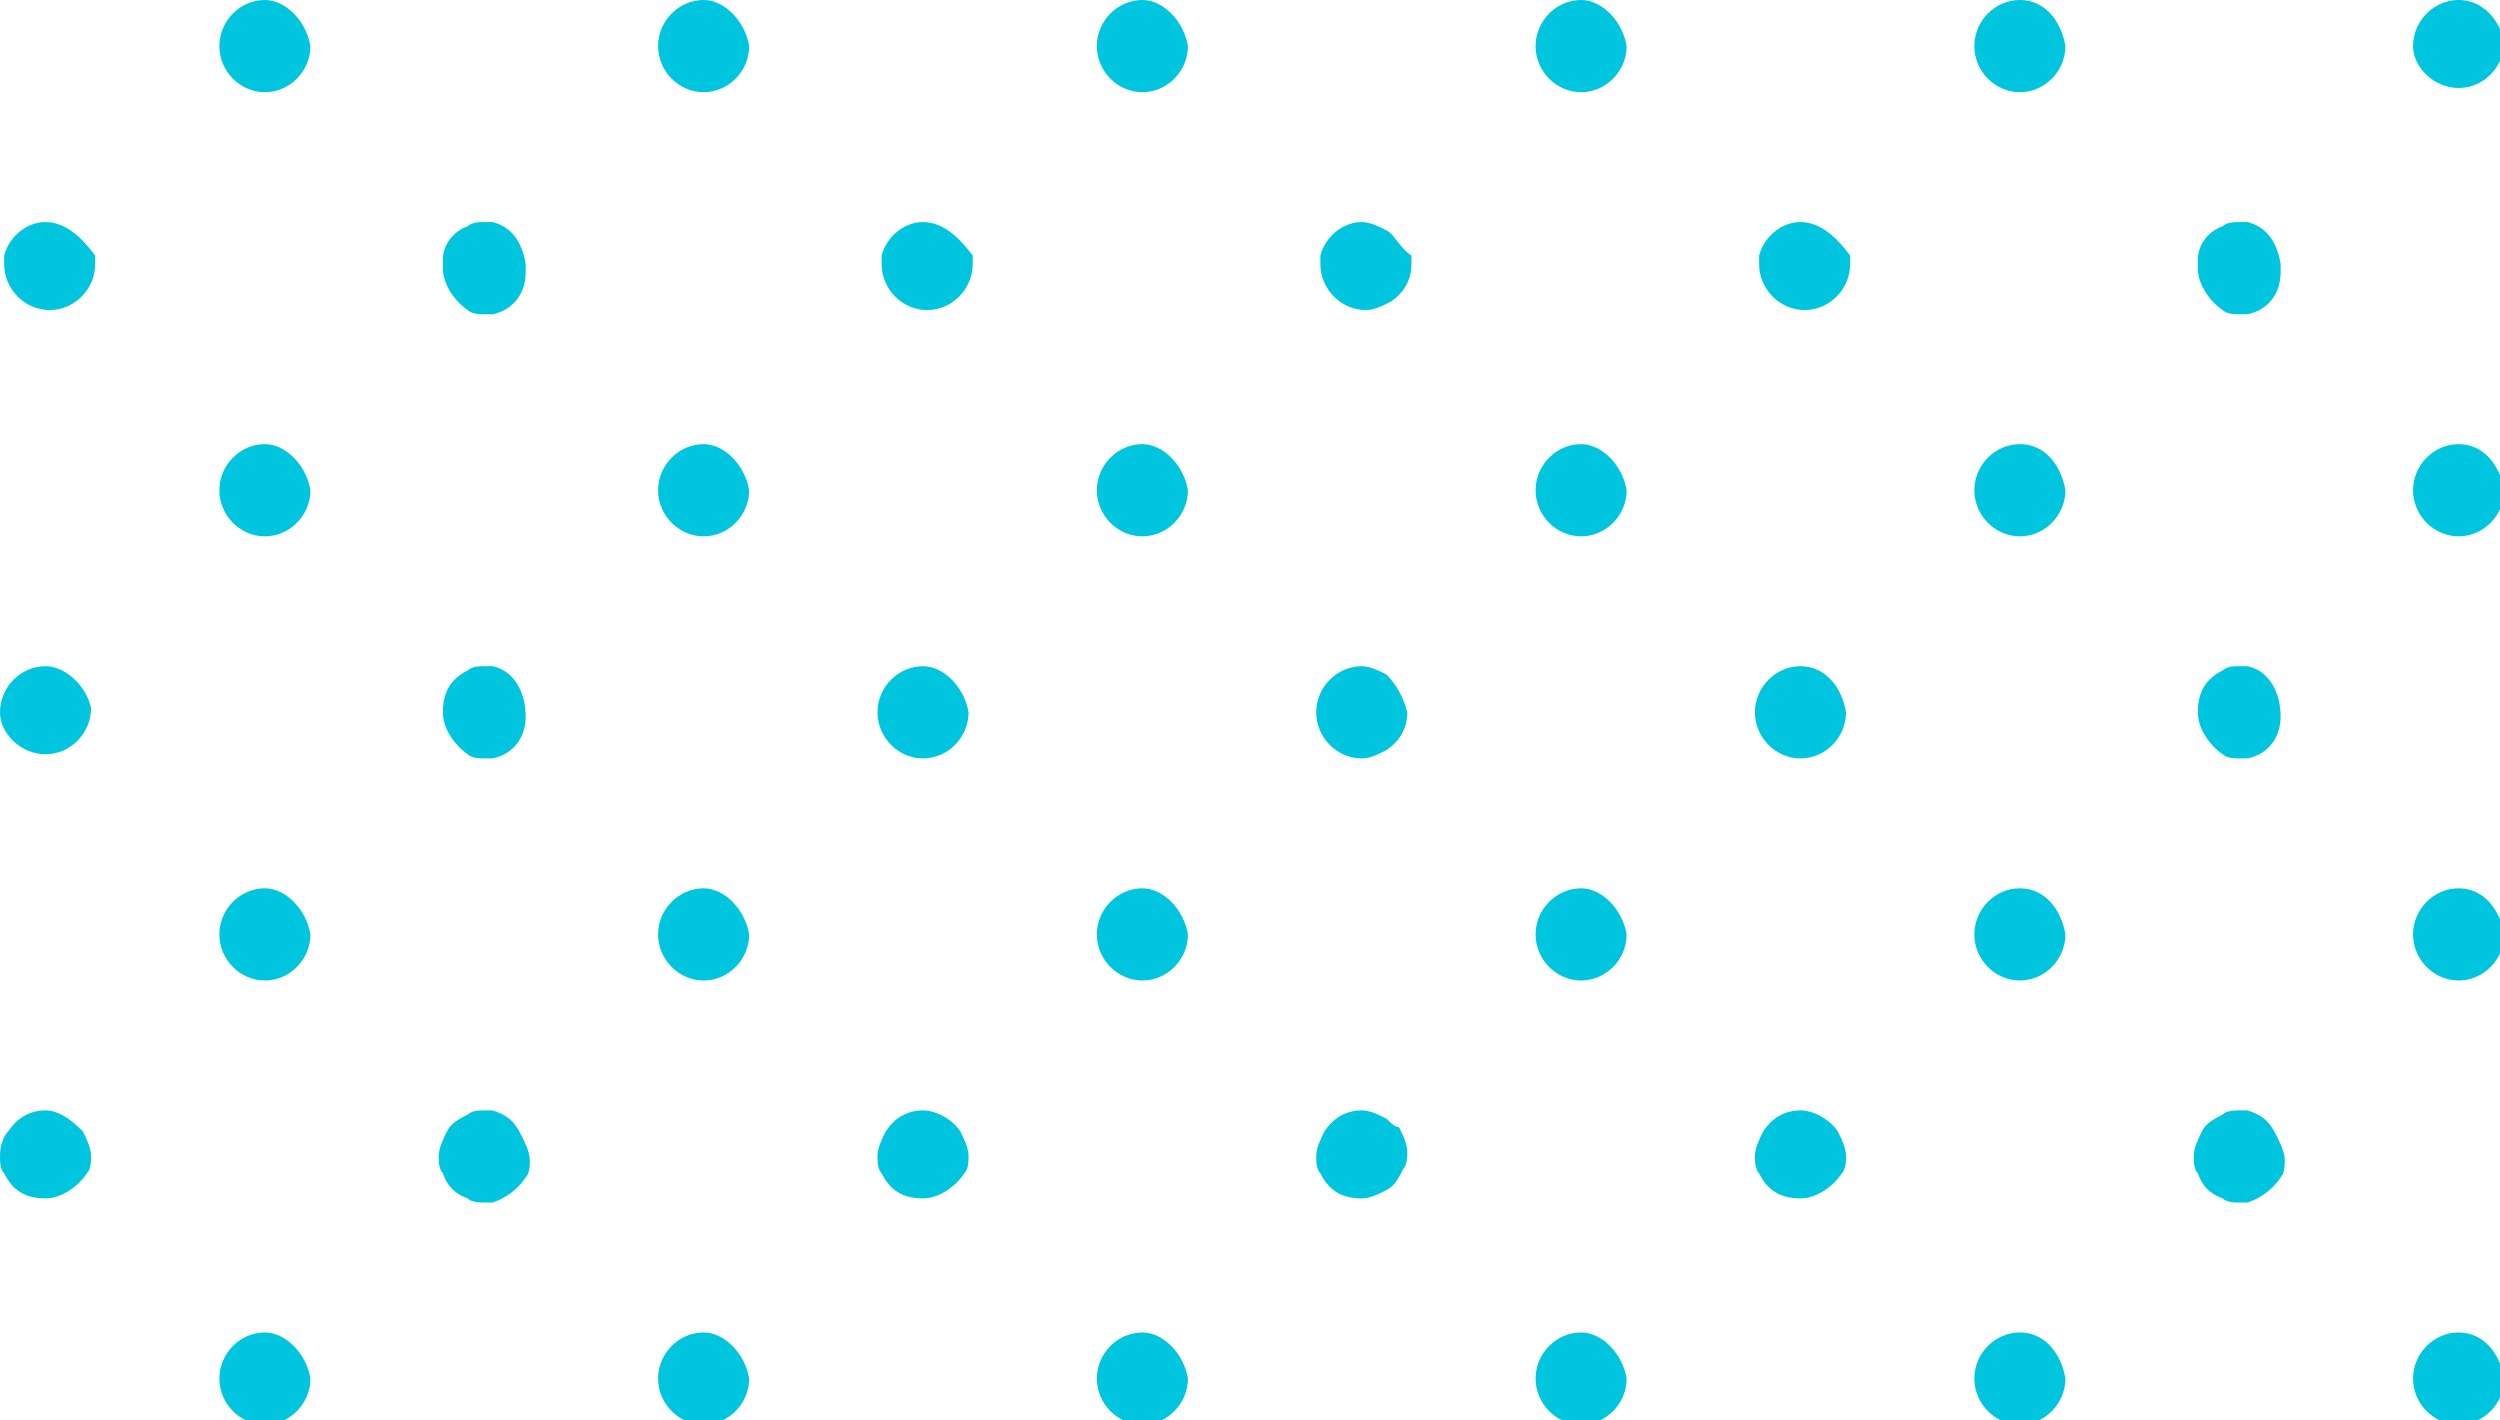 <svg width="88" height="50" viewBox="0 0 88 50" fill="none" xmlns="http://www.w3.org/2000/svg">
<g clip-path="url(#clip0)">
<path d="M86.543 3.097C87.417 3.097 88.146 2.36 88.146 1.475C88 0.737 87.417 0 86.543 0C85.669 0 84.94 0.737 84.94 1.622C84.94 2.36 85.669 3.097 86.543 3.097Z" fill="#00C5DE"/>
<path d="M79.113 7.817C78.967 7.817 78.967 7.817 78.821 7.817C78.675 7.817 78.384 7.817 78.238 7.965C77.801 8.112 77.364 8.554 77.364 9.144C77.364 9.292 77.364 9.292 77.364 9.439C77.364 10.029 77.801 10.619 78.238 10.914C78.384 11.062 78.675 11.062 78.821 11.062C78.967 11.062 78.967 11.062 79.113 11.062C79.841 10.914 80.278 10.324 80.278 9.587C80.278 9.439 80.278 9.439 80.278 9.292C80.132 8.407 79.695 7.965 79.113 7.817Z" fill="#00C5DE"/>
<path d="M86.543 31.269C85.669 31.269 84.94 32.006 84.94 32.891C84.94 33.776 85.669 34.513 86.543 34.513C87.417 34.513 88.146 33.776 88.146 32.891C88 32.006 87.417 31.269 86.543 31.269Z" fill="#00C5DE"/>
<path d="M86.543 15.634C85.669 15.634 84.94 16.372 84.94 17.256C84.94 18.141 85.669 18.879 86.543 18.879C87.417 18.879 88.146 18.141 88.146 17.256C88 16.372 87.417 15.634 86.543 15.634Z" fill="#00C5DE"/>
<path d="M79.113 39.086C78.967 39.086 78.967 39.086 78.821 39.086C78.676 39.086 78.384 39.086 78.239 39.233C77.947 39.381 77.656 39.528 77.51 39.823C77.364 40.118 77.219 40.413 77.219 40.708C77.219 40.855 77.219 41.151 77.364 41.298C77.51 41.74 77.802 42.035 78.239 42.183C78.384 42.33 78.676 42.33 78.821 42.33C78.967 42.33 78.967 42.33 79.113 42.33C79.55 42.183 79.987 41.888 80.278 41.446C80.424 41.298 80.424 41.003 80.424 40.855C80.424 40.56 80.278 40.266 80.133 39.971C79.841 39.381 79.55 39.233 79.113 39.086Z" fill="#00C5DE"/>
<path d="M79.113 23.451C78.967 23.451 78.967 23.451 78.821 23.451C78.675 23.451 78.384 23.451 78.238 23.599C77.656 23.894 77.364 24.337 77.364 25.074C77.364 25.664 77.801 26.254 78.238 26.549C78.384 26.696 78.675 26.696 78.821 26.696C78.967 26.696 78.967 26.696 79.113 26.696C79.841 26.549 80.278 25.959 80.278 25.221C80.278 24.337 79.841 23.599 79.113 23.451Z" fill="#00C5DE"/>
<path d="M86.543 46.903C85.669 46.903 84.94 47.64 84.94 48.525C84.94 49.41 85.669 50.147 86.543 50.147C87.417 50.147 88.146 49.41 88.146 48.525C88 47.64 87.417 46.903 86.543 46.903Z" fill="#00C5DE"/>
<path d="M63.378 7.817C62.649 7.817 62.067 8.407 61.921 8.997C61.921 9.144 61.921 9.144 61.921 9.292C61.921 10.177 62.649 10.914 63.523 10.914C64.398 10.914 65.126 10.177 65.126 9.292C65.126 9.144 65.126 9.144 65.126 8.997C64.689 8.407 64.106 7.817 63.378 7.817Z" fill="#00C5DE"/>
<path d="M55.655 0C54.781 0 54.053 0.737 54.053 1.622C54.053 2.507 54.781 3.245 55.655 3.245C56.53 3.245 57.258 2.507 57.258 1.622C57.112 0.737 56.384 0 55.655 0Z" fill="#00C5DE"/>
<path d="M71.1 0C70.225 0 69.497 0.737 69.497 1.622C69.497 2.507 70.225 3.245 71.1 3.245C71.974 3.245 72.702 2.507 72.702 1.622C72.557 0.737 71.974 0 71.1 0Z" fill="#00C5DE"/>
<path d="M48.808 8.112C48.516 7.965 48.225 7.817 47.934 7.817C47.205 7.817 46.622 8.407 46.477 8.997C46.477 9.144 46.477 9.144 46.477 9.292C46.477 10.177 47.205 10.914 48.079 10.914C48.371 10.914 48.662 10.767 48.953 10.619C49.391 10.324 49.682 9.882 49.682 9.292C49.682 9.144 49.682 9.144 49.682 8.997C49.245 8.702 49.099 8.259 48.808 8.112Z" fill="#00C5DE"/>
<path d="M63.377 39.086C62.794 39.086 62.357 39.381 62.066 39.823C61.92 40.118 61.774 40.413 61.774 40.708C61.774 40.855 61.774 41.151 61.92 41.298C62.212 41.888 62.649 42.183 63.377 42.183C63.96 42.183 64.543 41.74 64.834 41.298C64.98 41.151 64.98 40.855 64.98 40.708C64.98 40.413 64.834 40.118 64.688 39.823C64.397 39.381 63.814 39.086 63.377 39.086Z" fill="#00C5DE"/>
<path d="M63.377 23.451C62.503 23.451 61.774 24.189 61.774 25.074C61.774 25.959 62.503 26.696 63.377 26.696C64.251 26.696 64.98 25.959 64.98 25.074C64.834 24.189 64.251 23.451 63.377 23.451Z" fill="#00C5DE"/>
<path d="M55.655 31.269C54.781 31.269 54.053 32.006 54.053 32.891C54.053 33.776 54.781 34.513 55.655 34.513C56.53 34.513 57.258 33.776 57.258 32.891C57.112 32.006 56.384 31.269 55.655 31.269Z" fill="#00C5DE"/>
<path d="M71.1 31.269C70.225 31.269 69.497 32.006 69.497 32.891C69.497 33.776 70.225 34.513 71.1 34.513C71.974 34.513 72.702 33.776 72.702 32.891C72.557 32.006 71.974 31.269 71.1 31.269Z" fill="#00C5DE"/>
<path d="M55.655 15.634C54.781 15.634 54.053 16.372 54.053 17.256C54.053 18.141 54.781 18.879 55.655 18.879C56.53 18.879 57.258 18.141 57.258 17.256C57.112 16.372 56.384 15.634 55.655 15.634Z" fill="#00C5DE"/>
<path d="M71.1 15.634C70.225 15.634 69.497 16.372 69.497 17.256C69.497 18.141 70.225 18.879 71.1 18.879C71.974 18.879 72.702 18.141 72.702 17.256C72.557 16.372 71.974 15.634 71.1 15.634Z" fill="#00C5DE"/>
<path d="M48.808 39.381C48.517 39.233 48.225 39.086 47.934 39.086C47.351 39.086 46.914 39.381 46.622 39.823C46.477 40.118 46.331 40.413 46.331 40.708C46.331 40.855 46.331 41.151 46.477 41.298C46.768 41.888 47.205 42.183 47.934 42.183C48.225 42.183 48.517 42.035 48.808 41.888C49.099 41.74 49.245 41.446 49.391 41.151C49.536 41.003 49.536 40.708 49.536 40.56C49.536 40.266 49.391 39.971 49.245 39.675C49.099 39.675 48.954 39.528 48.808 39.381Z" fill="#00C5DE"/>
<path d="M48.808 23.747C48.517 23.599 48.225 23.451 47.934 23.451C47.059 23.451 46.331 24.189 46.331 25.074C46.331 25.959 47.059 26.696 47.934 26.696C48.225 26.696 48.517 26.549 48.808 26.401C49.245 26.106 49.536 25.664 49.536 25.074C49.391 24.484 49.099 24.041 48.808 23.747Z" fill="#00C5DE"/>
<path d="M55.655 46.903C54.781 46.903 54.053 47.64 54.053 48.525C54.053 49.41 54.781 50.147 55.655 50.147C56.53 50.147 57.258 49.41 57.258 48.525C57.112 47.64 56.384 46.903 55.655 46.903Z" fill="#00C5DE"/>
<path d="M71.1 46.903C70.225 46.903 69.497 47.64 69.497 48.525C69.497 49.41 70.225 50.147 71.1 50.147C71.974 50.147 72.702 49.41 72.702 48.525C72.557 47.64 71.974 46.903 71.1 46.903Z" fill="#00C5DE"/>
<path d="M32.49 7.817C31.762 7.817 31.179 8.407 31.033 8.997C31.033 9.144 31.033 9.144 31.033 9.292C31.033 10.177 31.762 10.914 32.636 10.914C33.51 10.914 34.239 10.177 34.239 9.292C34.239 9.144 34.239 9.144 34.239 8.997C33.801 8.407 33.219 7.817 32.49 7.817Z" fill="#00C5DE"/>
<path d="M24.768 0C23.893 0 23.165 0.737 23.165 1.622C23.165 2.507 23.893 3.245 24.768 3.245C25.642 3.245 26.37 2.507 26.37 1.622C26.225 0.737 25.496 0 24.768 0Z" fill="#00C5DE"/>
<path d="M40.212 0C39.338 0 38.609 0.737 38.609 1.622C38.609 2.507 39.338 3.245 40.212 3.245C41.086 3.245 41.815 2.507 41.815 1.622C41.669 0.737 40.941 0 40.212 0Z" fill="#00C5DE"/>
<path d="M17.338 7.817C17.192 7.817 17.192 7.817 17.047 7.817C16.901 7.817 16.61 7.817 16.464 7.965C16.027 8.112 15.59 8.554 15.59 9.144C15.59 9.292 15.59 9.292 15.59 9.439C15.59 10.029 16.027 10.619 16.464 10.914C16.61 11.062 16.901 11.062 17.047 11.062C17.192 11.062 17.192 11.062 17.338 11.062C18.067 10.914 18.504 10.324 18.504 9.587C18.504 9.439 18.504 9.439 18.504 9.292C18.358 8.407 17.921 7.965 17.338 7.817Z" fill="#00C5DE"/>
<path d="M32.49 39.086C31.908 39.086 31.471 39.381 31.179 39.823C31.033 40.118 30.888 40.413 30.888 40.708C30.888 40.855 30.888 41.151 31.033 41.298C31.325 41.888 31.762 42.183 32.49 42.183C33.073 42.183 33.656 41.74 33.947 41.298C34.093 41.151 34.093 40.855 34.093 40.708C34.093 40.413 33.947 40.118 33.802 39.823C33.51 39.381 32.927 39.086 32.49 39.086Z" fill="#00C5DE"/>
<path d="M32.49 23.451C31.616 23.451 30.888 24.189 30.888 25.074C30.888 25.959 31.616 26.696 32.49 26.696C33.364 26.696 34.093 25.959 34.093 25.074C33.947 24.189 33.219 23.451 32.49 23.451Z" fill="#00C5DE"/>
<path d="M24.768 31.269C23.893 31.269 23.165 32.006 23.165 32.891C23.165 33.776 23.893 34.513 24.768 34.513C25.642 34.513 26.37 33.776 26.37 32.891C26.225 32.006 25.496 31.269 24.768 31.269Z" fill="#00C5DE"/>
<path d="M40.212 31.269C39.338 31.269 38.609 32.006 38.609 32.891C38.609 33.776 39.338 34.513 40.212 34.513C41.086 34.513 41.815 33.776 41.815 32.891C41.669 32.006 40.941 31.269 40.212 31.269Z" fill="#00C5DE"/>
<path d="M24.768 15.634C23.893 15.634 23.165 16.372 23.165 17.256C23.165 18.141 23.893 18.879 24.768 18.879C25.642 18.879 26.37 18.141 26.37 17.256C26.225 16.372 25.496 15.634 24.768 15.634Z" fill="#00C5DE"/>
<path d="M40.212 15.634C39.338 15.634 38.609 16.372 38.609 17.256C38.609 18.141 39.338 18.879 40.212 18.879C41.086 18.879 41.815 18.141 41.815 17.256C41.669 16.372 40.941 15.634 40.212 15.634Z" fill="#00C5DE"/>
<path d="M17.337 39.086C17.192 39.086 17.192 39.086 17.046 39.086C16.9 39.086 16.609 39.086 16.463 39.233C16.172 39.381 15.88 39.528 15.735 39.823C15.589 40.118 15.443 40.413 15.443 40.708C15.443 40.855 15.443 41.151 15.589 41.298C15.735 41.74 16.026 42.035 16.463 42.183C16.609 42.33 16.9 42.33 17.046 42.33C17.192 42.33 17.192 42.33 17.337 42.33C17.774 42.183 18.212 41.888 18.503 41.446C18.649 41.298 18.649 41.003 18.649 40.855C18.649 40.56 18.503 40.266 18.357 39.971C18.066 39.381 17.774 39.233 17.337 39.086Z" fill="#00C5DE"/>
<path d="M17.338 23.451C17.192 23.451 17.192 23.451 17.047 23.451C16.901 23.451 16.61 23.451 16.464 23.599C15.881 23.894 15.59 24.337 15.59 25.074C15.59 25.664 16.027 26.254 16.464 26.549C16.61 26.696 16.901 26.696 17.047 26.696C17.192 26.696 17.192 26.696 17.338 26.696C18.067 26.549 18.504 25.959 18.504 25.221C18.504 24.337 18.067 23.599 17.338 23.451Z" fill="#00C5DE"/>
<path d="M24.768 46.903C23.893 46.903 23.165 47.64 23.165 48.525C23.165 49.41 23.893 50.147 24.768 50.147C25.642 50.147 26.37 49.41 26.37 48.525C26.225 47.64 25.496 46.903 24.768 46.903Z" fill="#00C5DE"/>
<path d="M40.212 46.903C39.338 46.903 38.609 47.64 38.609 48.525C38.609 49.41 39.338 50.147 40.212 50.147C41.086 50.147 41.815 49.41 41.815 48.525C41.669 47.64 40.941 46.903 40.212 46.903Z" fill="#00C5DE"/>
<path d="M1.602 7.817C0.874 7.817 0.291 8.407 0.146 8.997C0.146 9.144 0.146 9.144 0.146 9.292C0.146 10.177 0.874 10.914 1.748 10.914C2.622 10.914 3.351 10.177 3.351 9.292C3.351 9.144 3.351 9.144 3.351 8.997C2.914 8.407 2.331 7.817 1.602 7.817Z" fill="#00C5DE"/>
<path d="M9.324 0C8.45 0 7.722 0.737 7.722 1.622C7.722 2.507 8.45 3.245 9.324 3.245C10.198 3.245 10.927 2.507 10.927 1.622C10.781 0.737 10.053 0 9.324 0Z" fill="#00C5DE"/>
<path d="M1.603 39.086C1.02 39.086 0.583 39.381 0.291 39.823C0.146 39.971 0 40.266 0 40.708C0 40.855 0 41.151 0.146 41.298C0.437 41.888 0.874 42.183 1.603 42.183C2.185 42.183 2.768 41.74 3.06 41.298C3.205 41.151 3.205 40.855 3.205 40.708C3.205 40.413 3.06 40.118 2.914 39.823C2.477 39.381 2.04 39.086 1.603 39.086Z" fill="#00C5DE"/>
<path d="M1.603 23.451C0.728 23.451 0 24.189 0 25.074C0 25.811 0.728 26.549 1.603 26.549C2.477 26.549 3.205 25.811 3.205 24.927C3.06 24.189 2.331 23.451 1.603 23.451Z" fill="#00C5DE"/>
<path d="M9.324 31.269C8.45 31.269 7.722 32.006 7.722 32.891C7.722 33.776 8.45 34.513 9.324 34.513C10.198 34.513 10.927 33.776 10.927 32.891C10.781 32.006 10.053 31.269 9.324 31.269Z" fill="#00C5DE"/>
<path d="M9.324 15.634C8.45 15.634 7.722 16.372 7.722 17.256C7.722 18.141 8.45 18.879 9.324 18.879C10.198 18.879 10.927 18.141 10.927 17.256C10.781 16.372 10.053 15.634 9.324 15.634Z" fill="#00C5DE"/>
<path d="M9.324 46.903C8.45 46.903 7.722 47.64 7.722 48.525C7.722 49.41 8.45 50.147 9.324 50.147C10.198 50.147 10.927 49.41 10.927 48.525C10.781 47.64 10.053 46.903 9.324 46.903Z" fill="#00C5DE"/>
</g>
<defs>
<clipPath id="clip0">
<rect width="88" height="50" fill="white"/>
</clipPath>
</defs>
</svg>
